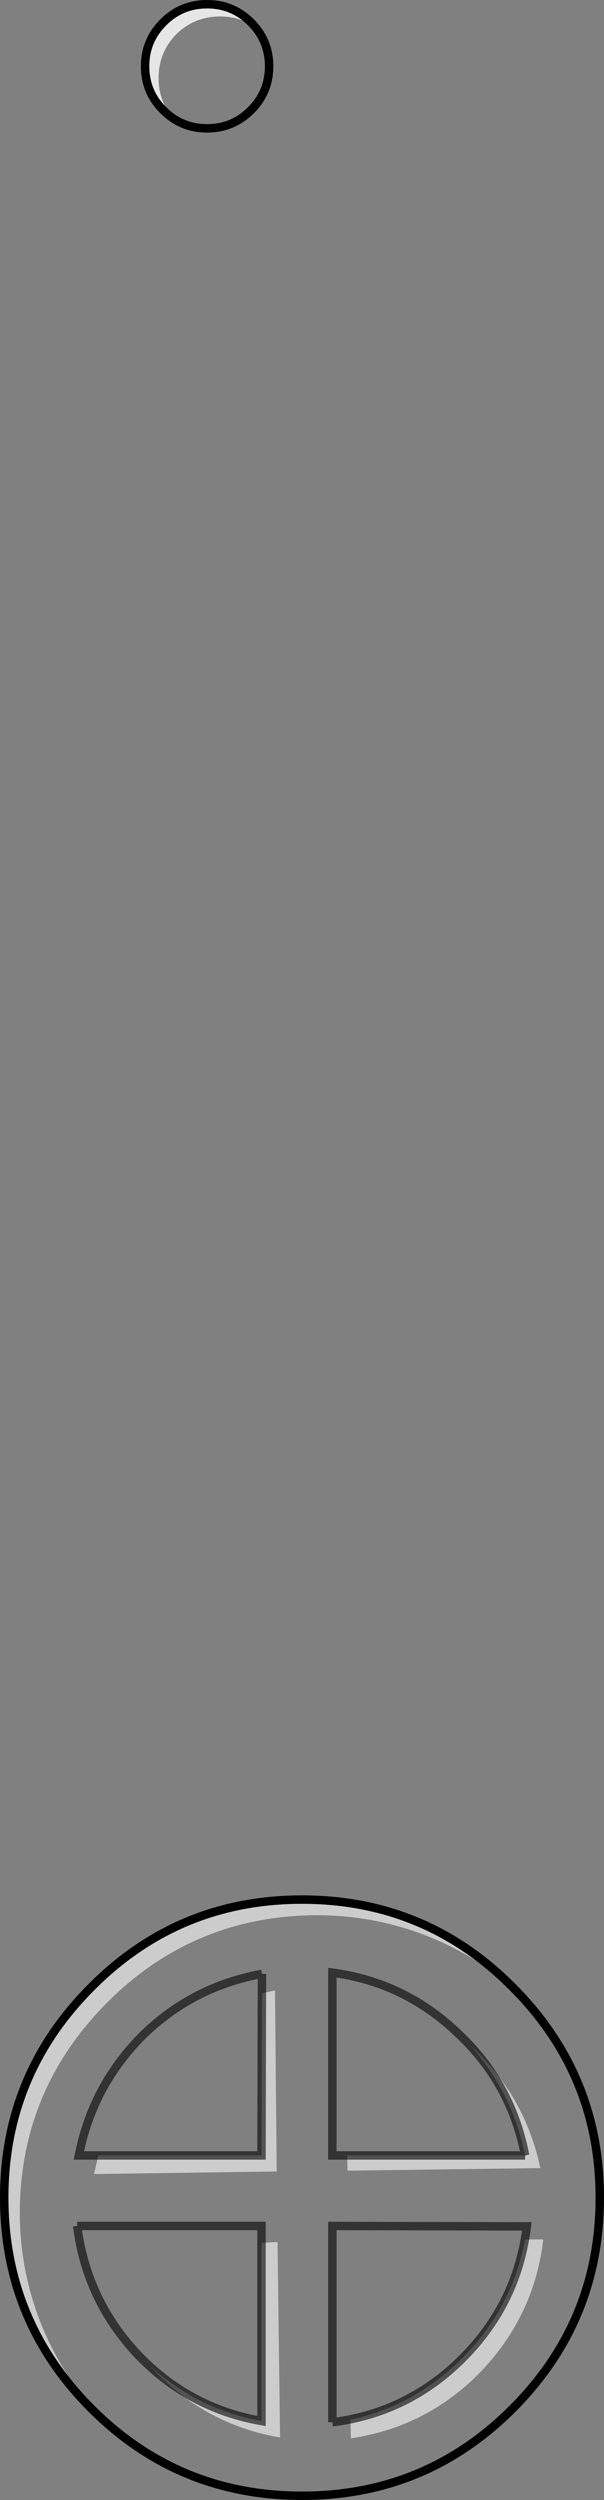 <?xml version="1.0" encoding="UTF-8" standalone="no"?>
<svg xmlns:xlink="http://www.w3.org/1999/xlink" height="296.05px" width="71.6px" xmlns="http://www.w3.org/2000/svg">
  <rect width="100%" height="100%" fill="#808080" stroke="none"/>
  <g transform="matrix(1.0, 0.0, 0.0, 1.0, 35.8, 148.05)">
    <path d="M-3.9 -140.2 Q-3.9 -137.15 -6.05 -135.0 -8.2 -132.85 -11.25 -132.85 -14.3 -132.85 -16.45 -135.0 -18.6 -137.15 -18.6 -140.2 -18.6 -143.25 -16.45 -145.4 -14.3 -147.55 -11.25 -147.55 -8.2 -147.55 -6.05 -145.4 -3.9 -143.25 -3.9 -140.2 M3.6 138.8 Q12.65 137.65 19.1 131.15 25.55 124.65 26.65 115.6 L3.6 115.55 3.6 138.8 M26.45 107.2 Q24.8 98.65 18.5 92.75 12.2 86.7 3.6 85.55 L3.6 107.2 26.45 107.2 M-26.65 115.55 Q-25.55 124.3 -19.5 130.75 -13.4 137.15 -4.8 138.65 L-4.8 115.55 -26.65 115.55 M0.0 76.9 Q14.65 76.9 24.95 87.25 35.3 97.6 35.3 112.2 35.3 126.85 24.95 137.2 14.65 147.5 0.0 147.5 -14.65 147.5 -24.95 137.2 -35.3 126.85 -35.3 112.2 -35.3 97.6 -24.95 87.25 -14.65 76.9 0.0 76.9 M-4.75 85.7 Q-13.0 87.2 -18.95 93.05 -24.85 99.0 -26.45 107.2 L-4.8 107.2 -4.75 85.7" fill="#ffffff" fill-opacity="0.0" fill-rule="evenodd" stroke="none"/>
    <path d="M-17.0 -138.8 Q-17.0 -135.95 -15.15 -133.9 -16.8 -134.9 -17.75 -136.5 -18.7 -138.2 -18.7 -140.2 -18.7 -143.25 -16.55 -145.4 -14.4 -147.55 -11.35 -147.55 -8.1 -147.55 -5.9 -145.05 -7.6 -146.1 -9.7 -146.1 -12.75 -146.1 -14.9 -144.0 -17.0 -141.85 -17.0 -138.8" fill="#ffffff" fill-opacity="0.8" fill-rule="evenodd" stroke="none"/>
    <path d="M5.4 109.0 L5.35 107.2 26.45 107.2 Q24.95 99.8 20.0 94.2 26.45 100.15 28.25 108.7 L5.4 109.0 M28.6 117.15 Q27.55 126.15 21.2 132.8 14.85 139.35 5.8 140.7 L5.75 138.5 Q13.65 136.75 19.3 130.9 24.95 125.1 26.45 117.15 L28.6 117.15 M-33.45 114.5 Q-33.35 121.15 -30.85 127.35 -28.4 133.3 -24.05 138.05 -29.3 133.1 -32.25 126.5 -35.3 119.75 -35.3 112.2 -35.3 97.6 -24.95 87.25 -14.65 76.9 0.0 76.9 7.5 76.9 14.4 79.95 21.0 82.9 25.95 88.2 21.0 83.65 14.8 81.2 8.4 78.7 1.4 78.75 -13.2 78.95 -23.4 89.4 -33.6 99.85 -33.45 114.5 M-2.6 140.6 Q-11.65 139.05 -17.95 132.2 -12.25 137.3 -4.8 138.65 L-4.8 117.55 -2.9 117.45 -2.6 140.6 M-3.2 87.65 L-3.0 109.1 -24.65 109.4 -24.15 107.2 -4.8 107.2 -4.75 88.0 -3.2 87.65" fill="#ffffff" fill-opacity="0.6" fill-rule="evenodd" stroke="none"/>
    <path d="M-3.9 -140.2 Q-3.9 -137.15 -6.05 -135.0 -8.2 -132.85 -11.25 -132.85 -14.3 -132.85 -16.45 -135.0 -18.6 -137.15 -18.6 -140.2 -18.6 -143.25 -16.45 -145.4 -14.3 -147.55 -11.25 -147.55 -8.2 -147.55 -6.05 -145.4 -3.9 -143.25 -3.9 -140.2 M0.0 76.9 Q-14.65 76.9 -24.95 87.25 -35.3 97.6 -35.3 112.2 -35.3 126.85 -24.95 137.2 -14.65 147.5 0.0 147.5 14.65 147.5 24.95 137.2 35.3 126.85 35.3 112.2 35.3 97.6 24.95 87.25 14.65 76.9 0.0 76.9" fill="none" stroke="#000000" stroke-linecap="butt" stroke-linejoin="miter-clip" stroke-miterlimit="4.0" stroke-width="1.0"/>
    <path d="M-4.75 85.7 L-4.8 107.2 -26.45 107.2 Q-24.85 99.0 -18.95 93.05 -13.0 87.2 -4.75 85.7 M-26.65 115.55 L-4.8 115.55 -4.8 138.65 Q-13.4 137.15 -19.5 130.75 -25.55 124.3 -26.65 115.55 M26.45 107.2 L3.6 107.2 3.6 85.55 Q12.2 86.7 18.5 92.75 24.8 98.65 26.45 107.2 M3.6 138.8 L3.6 115.55 26.65 115.6 Q25.55 124.65 19.1 131.15 12.65 137.65 3.6 138.8" fill="none" stroke="#000000" stroke-linecap="butt" stroke-linejoin="miter-clip" stroke-miterlimit="4.0" stroke-opacity="0.6" stroke-width="1.0"/>
  </g>
</svg>
